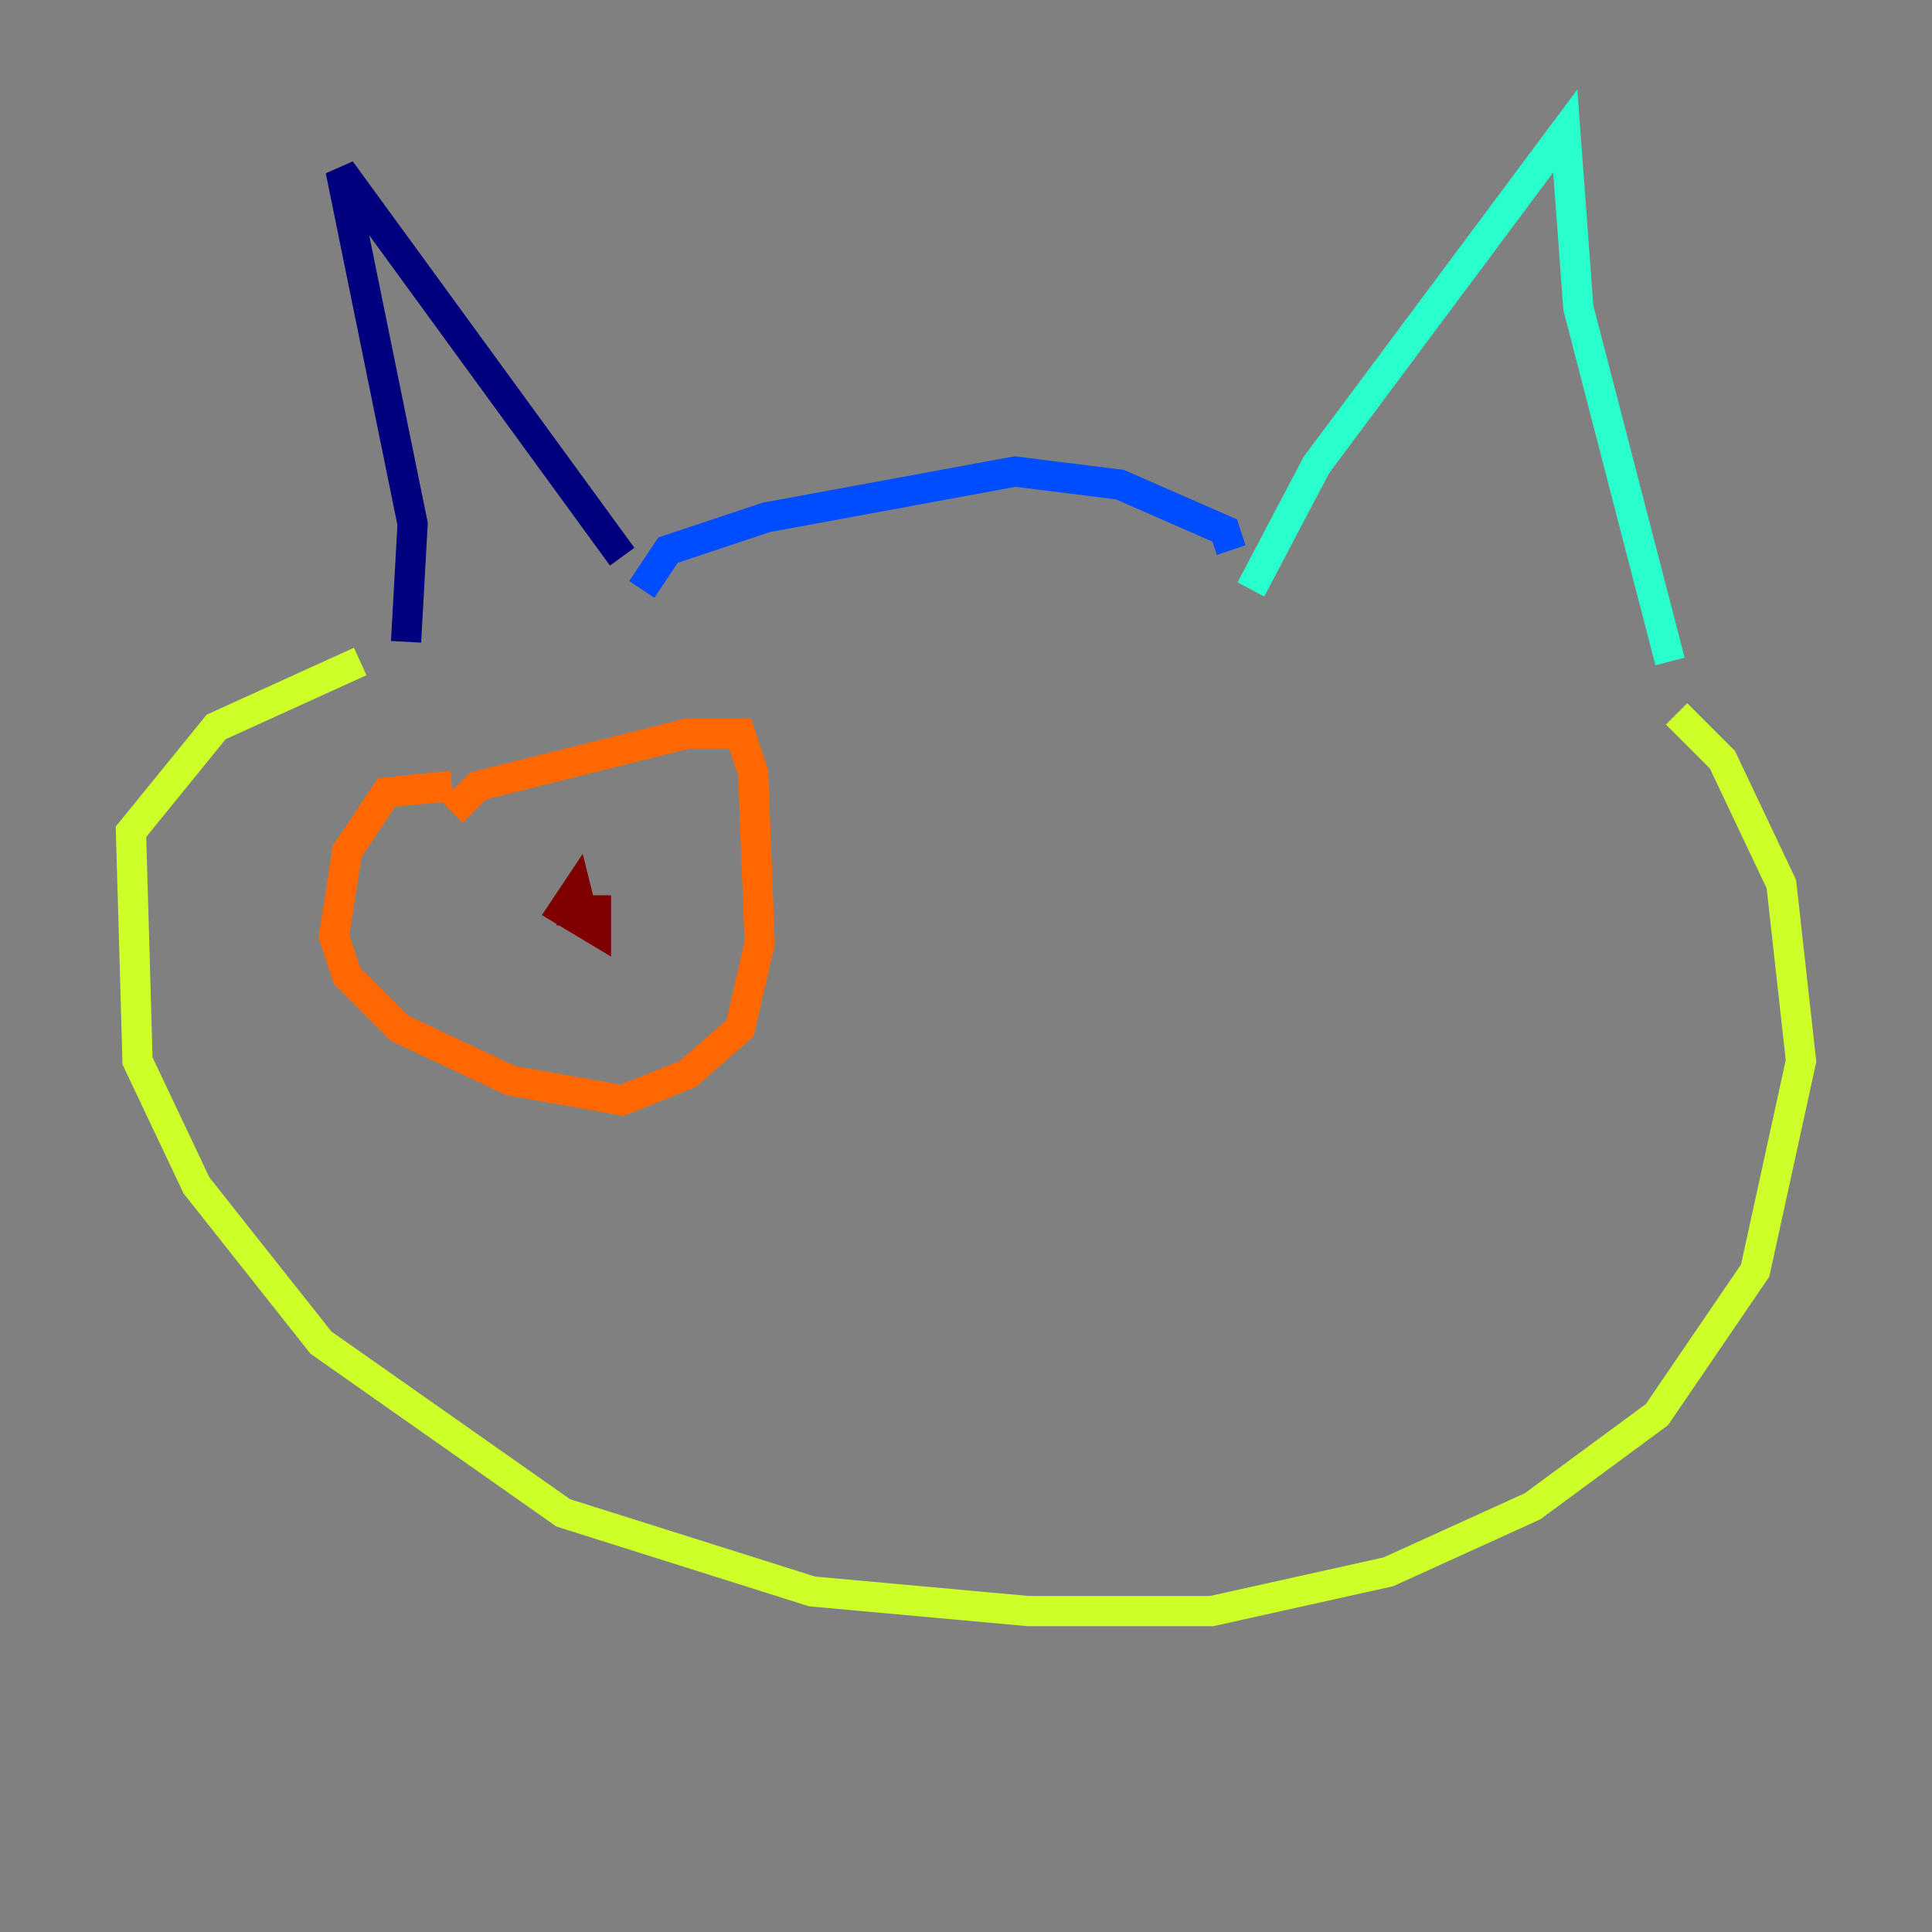 <?xml version="1.0" encoding="utf-8" ?>
<svg baseProfile="tiny" height="128" version="1.2" viewBox="0,0,128,128" width="128" xmlns="http://www.w3.org/2000/svg" xmlns:ev="http://www.w3.org/2001/xml-events" xmlns:xlink="http://www.w3.org/1999/xlink"><rect x="0" y="0" width="128" height="128" fill="#808080" stroke="none"/><defs /><polyline fill="none" points="26.902,42.522 27.336,34.712 22.563,11.281 41.22,36.881" stroke="#00007f" stroke-width="2" /><polyline fill="none" points="42.522,39.051 44.258,36.447 50.766,34.278 67.254,31.241 74.197,32.108 81.139,35.146 81.573,36.447" stroke="#004cff" stroke-width="2" /><polyline fill="none" points="82.875,39.051 87.214,30.807 103.702,8.678 104.57,20.393 110.644,43.824" stroke="#29ffcd" stroke-width="2" /><polyline fill="none" points="111.078,47.295 114.115,50.332 118.02,58.576 119.322,70.291 116.285,84.176 109.776,93.722 101.532,99.797 91.986,104.136 80.271,106.739 68.122,106.739 53.803,105.437 37.315,100.231 21.261,88.949 13.017,78.536 9.112,70.291 8.678,55.105 14.319,48.163 23.864,43.824" stroke="#cdff29" stroke-width="2" /><polyline fill="none" points="29.939,53.803 31.675,52.068 45.559,48.597 49.031,48.597 49.898,51.2 50.332,62.481 49.031,68.122 45.559,71.159 41.22,72.895 33.844,71.593 26.468,68.122 22.997,64.651 22.129,62.047 22.997,56.407 25.6,52.502 29.939,52.068" stroke="#ff6700" stroke-width="2" /><polyline fill="none" points="36.881,60.312 39.485,60.312 39.485,61.614 37.315,60.312 38.183,59.01 38.617,60.746" stroke="#7f0000" stroke-width="2" /></svg>